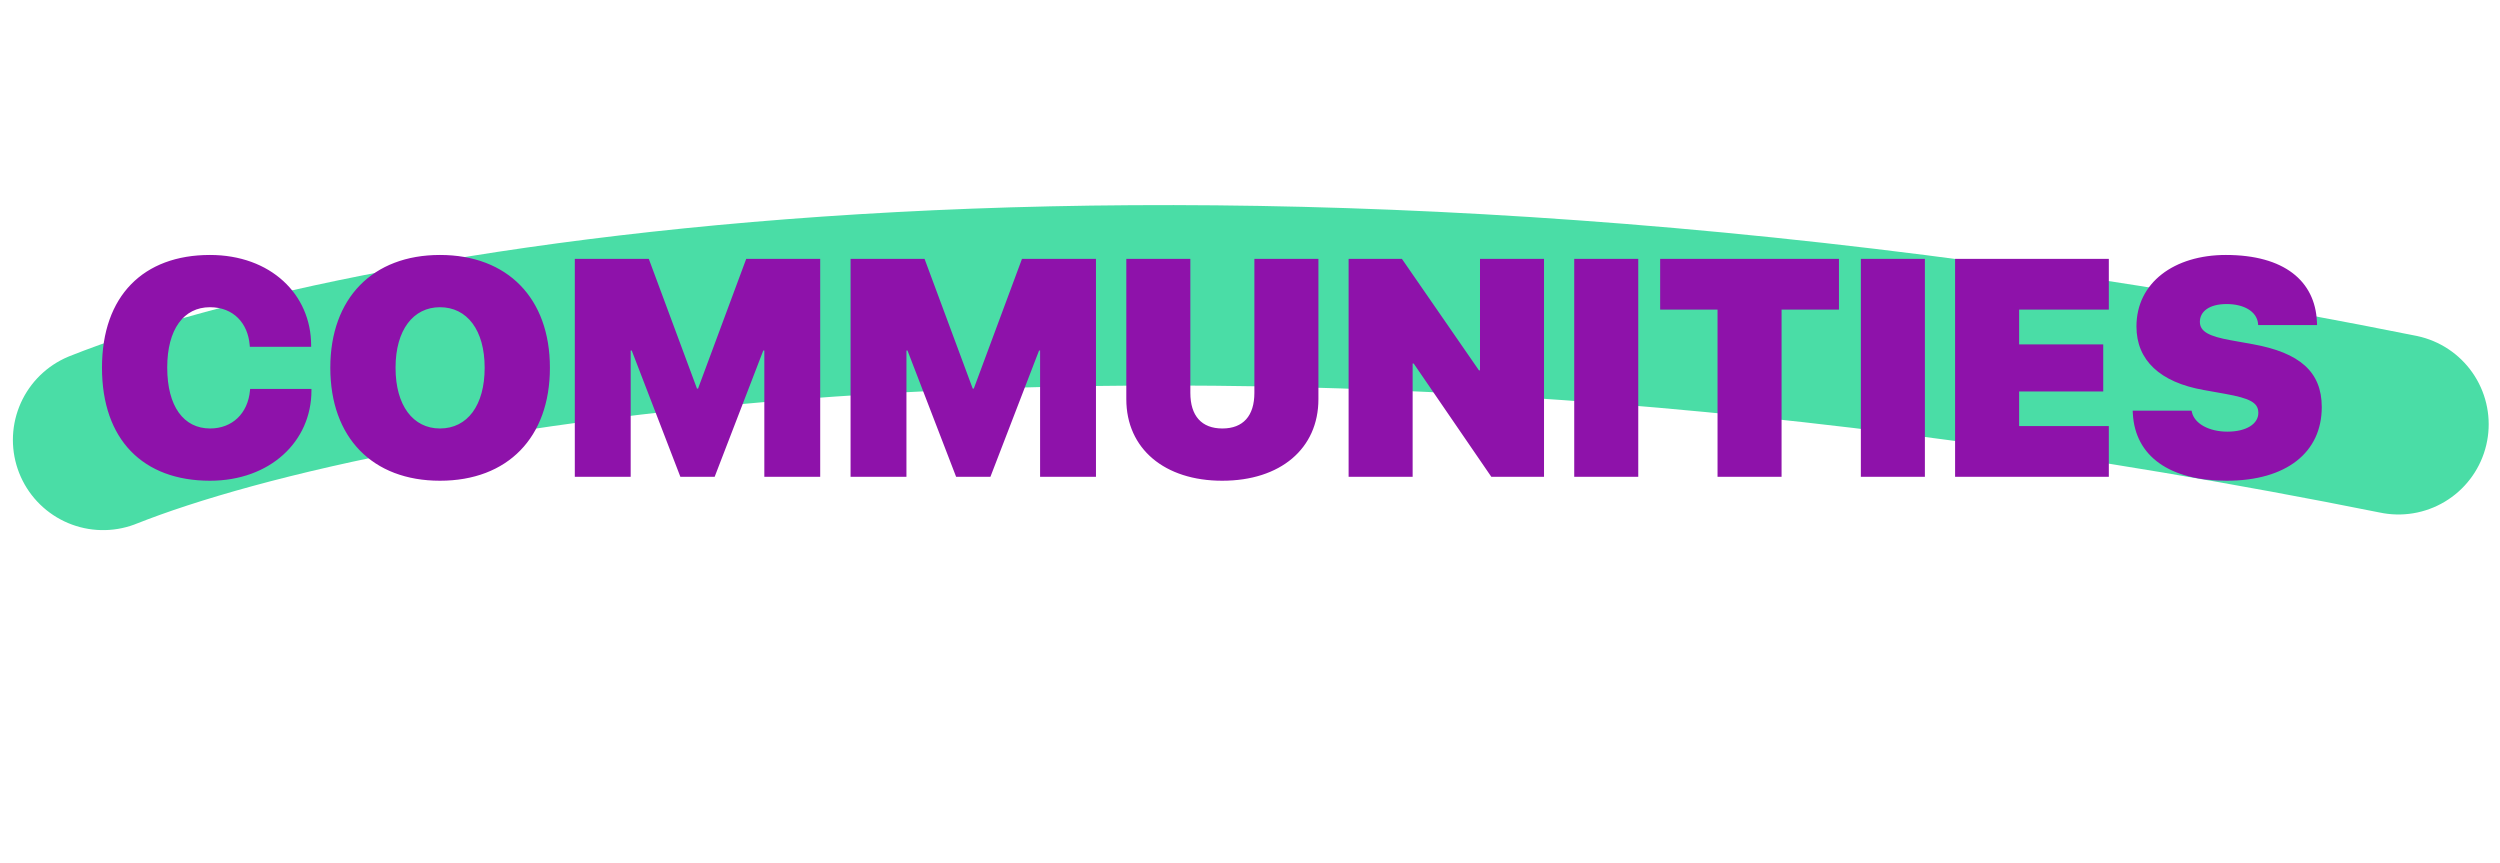 <svg width="194" height="67" viewBox="0 0 194 67" fill="none" xmlns="http://www.w3.org/2000/svg">
<path d="M8 34.137C28.603 25.945 93.072 14.234 186.122 32.924" stroke="#4ADDA6" stroke-width="14" stroke-linecap="round"/>
<path d="M16.293 37.305C20.945 37.305 24.168 34.27 24.168 30.309V30.18H19.41L19.398 30.309C19.234 32.09 18.016 33.25 16.305 33.25C14.254 33.25 12.977 31.539 12.977 28.527V28.516C12.977 25.551 14.254 23.84 16.293 23.84C18.133 23.84 19.234 25.094 19.375 26.77L19.387 26.91H24.145V26.805C24.145 22.832 20.992 19.785 16.293 19.785C11.137 19.785 7.914 22.949 7.914 28.527V28.539C7.914 34.117 11.102 37.305 16.293 37.305ZM34.141 37.305C39.402 37.305 42.672 33.941 42.672 28.551V28.527C42.672 23.148 39.391 19.785 34.141 19.785C28.926 19.785 25.633 23.137 25.633 28.527V28.551C25.633 33.953 28.902 37.305 34.141 37.305ZM34.141 33.25C32.055 33.25 30.695 31.469 30.695 28.551V28.527C30.695 25.609 32.066 23.84 34.141 23.84C36.25 23.84 37.609 25.621 37.609 28.527V28.551C37.609 31.434 36.285 33.25 34.141 33.25ZM44.605 37H48.941V27.203H49.023L52.797 37H55.457L59.23 27.203H59.312V37H63.648V20.09H57.906L54.168 30.156H54.086L50.348 20.09H44.605V37ZM66.004 37H70.34V27.203H70.422L74.195 37H76.856L80.629 27.203H80.711V37H85.047V20.09H79.305L75.566 30.156H75.484L71.746 20.09H66.004V37ZM94.844 37.305C99.367 37.305 102.309 34.809 102.309 30.977V20.09H97.34V30.484C97.34 32.266 96.473 33.25 94.856 33.25C93.238 33.25 92.371 32.266 92.371 30.484V20.09H87.402V30.977C87.402 34.832 90.379 37.305 94.844 37.305ZM104.652 37H109.621V28.211H109.703L115.727 37H119.816V20.09H114.848V28.738H114.766L108.789 20.09H104.652V37ZM122.16 37H127.129V20.09H122.16V37ZM133.281 37H138.25V24.027H142.703V20.09H128.828V24.027H133.281V37ZM144.402 37H149.371V20.09H144.402V37ZM151.715 37H163.645V33.062H156.684V30.379H163.211V26.723H156.684V24.027H163.645V20.09H151.715V37ZM172.785 37.305C177.449 37.305 180.168 35.09 180.168 31.598V31.586C180.168 28.844 178.445 27.367 174.824 26.711L173.125 26.406C171.438 26.102 170.711 25.738 170.711 24.977V24.965C170.711 24.191 171.414 23.594 172.785 23.594C174.145 23.594 175.129 24.18 175.223 25.105L175.234 25.223H179.805L179.793 24.965C179.652 21.801 177.25 19.785 172.727 19.785C168.719 19.785 165.789 21.93 165.789 25.328V25.34C165.789 27.965 167.629 29.664 170.992 30.262L172.691 30.566C174.566 30.906 175.246 31.234 175.246 32.031V32.043C175.246 32.887 174.332 33.496 172.844 33.496C171.438 33.496 170.289 32.887 170.09 31.973L170.066 31.867H165.496L165.508 32.09C165.684 35.43 168.402 37.305 172.785 37.305Z" fill="#8E12AA"/>
</svg>
